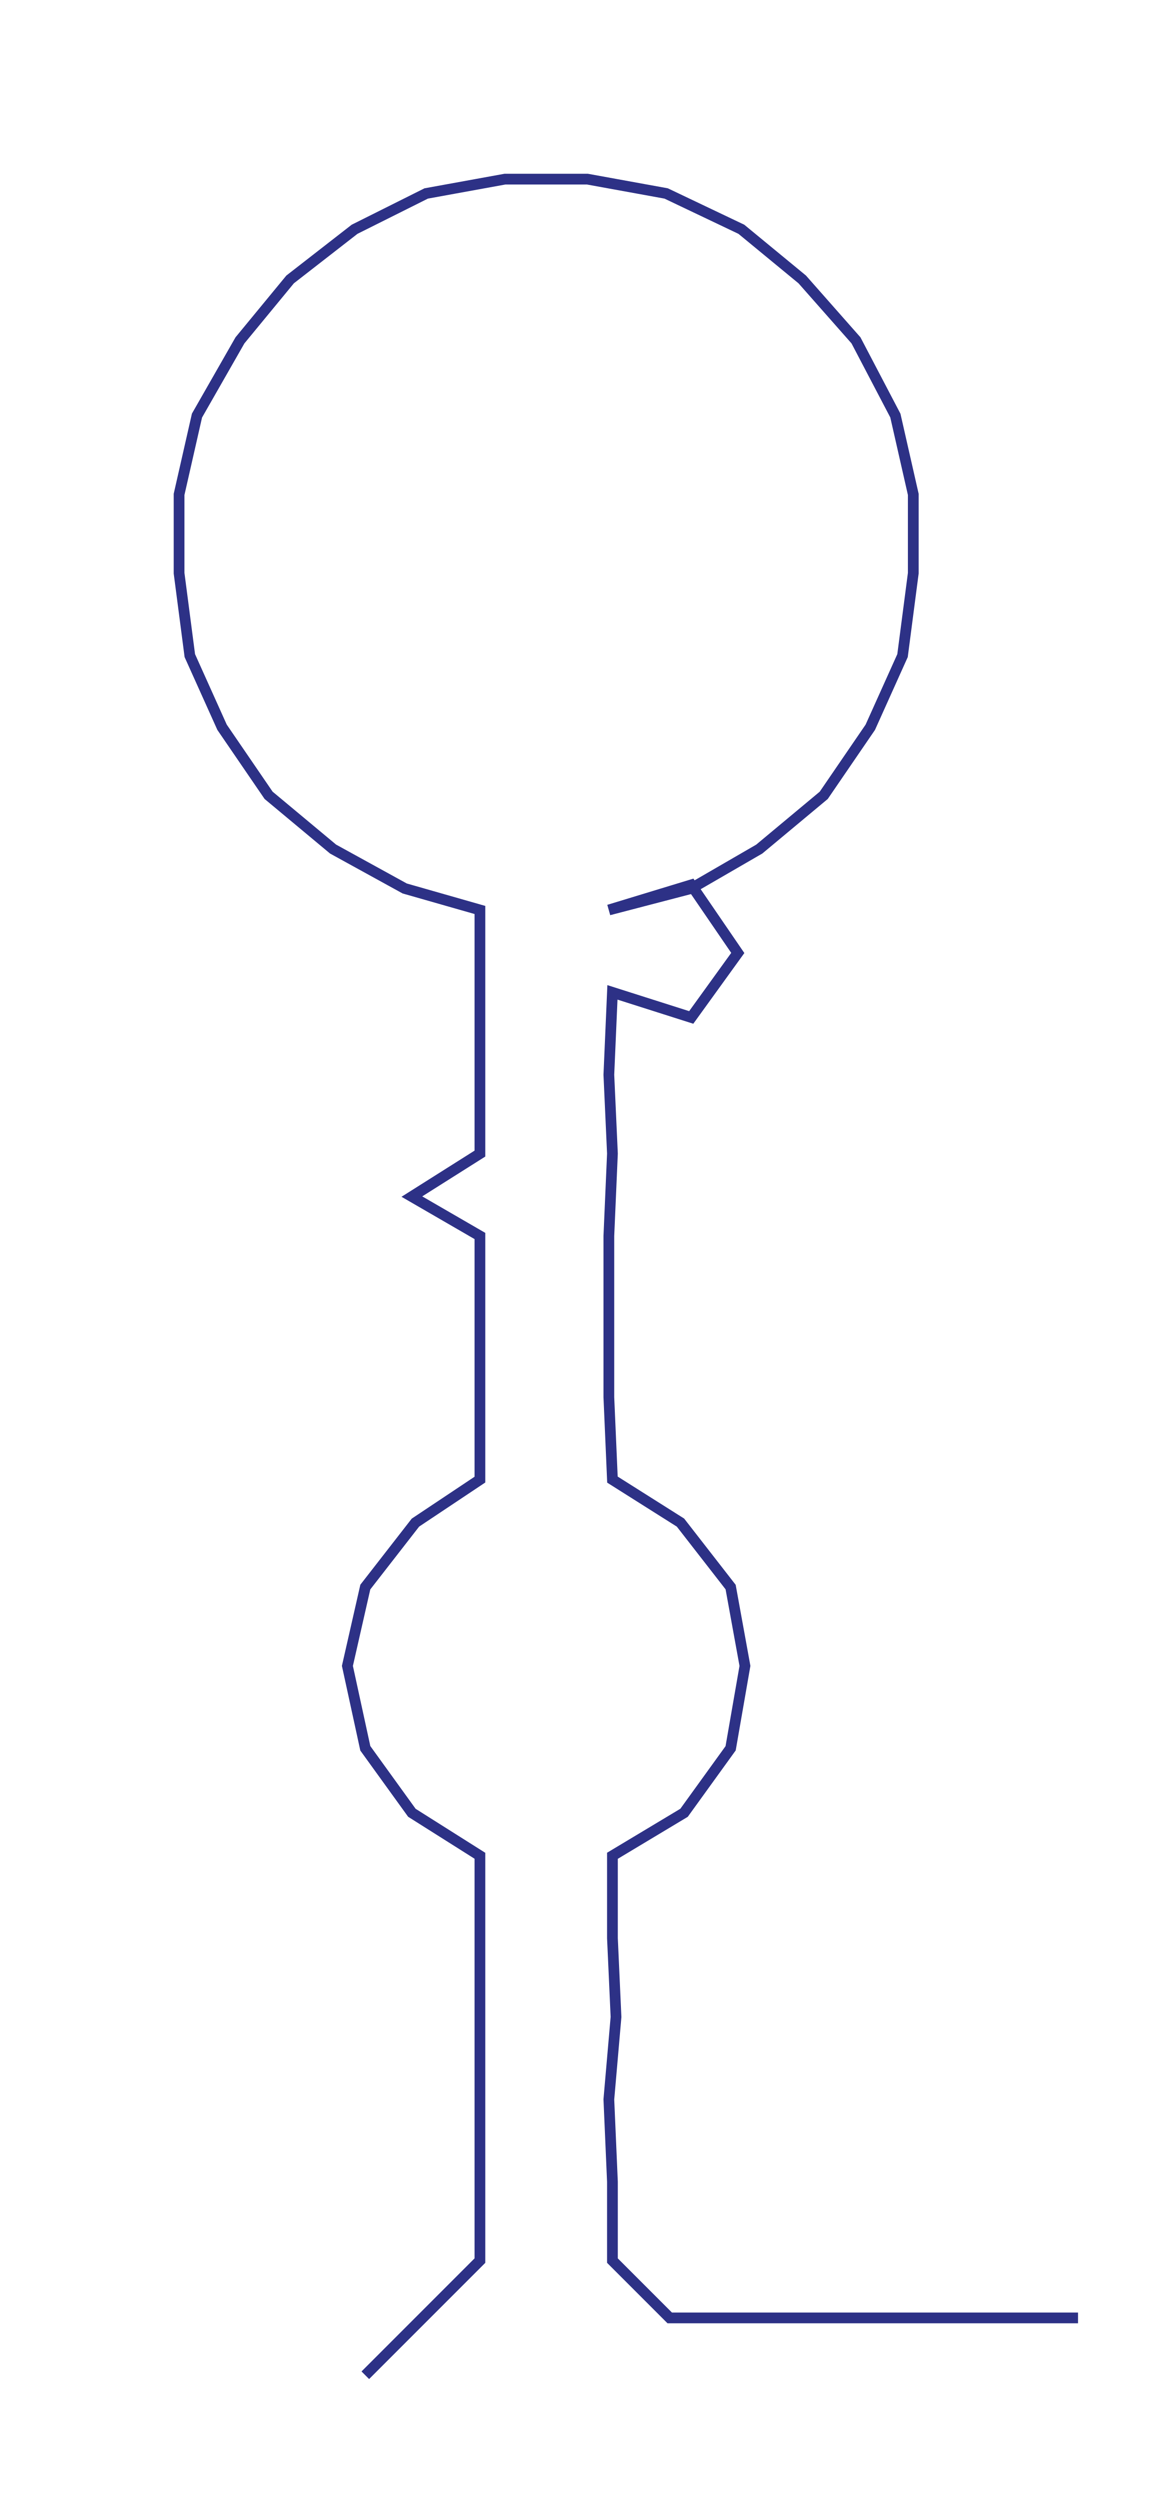 <ns0:svg xmlns:ns0="http://www.w3.org/2000/svg" width="141.159px" height="300px" viewBox="0 0 328.355 697.843"><ns0:path style="stroke:#2d3186;stroke-width:3px;fill:none;" d="M102 663 L102 663 L118 647 L134 631 L134 609 L134 586 L134 563 L134 541 L134 518 L115 506 L102 488 L97 465 L102 443 L116 425 L134 413 L134 390 L134 368 L134 345 L115 334 L134 322 L134 300 L134 277 L134 254 L113 248 L93 237 L75 222 L62 203 L53 183 L50 160 L50 138 L55 116 L67 95 L81 78 L99 64 L119 54 L141 50 L164 50 L186 54 L207 64 L224 78 L239 95 L250 116 L255 138 L255 160 L252 183 L243 203 L230 222 L212 237 L193 248 L170 254 L193 247 L206 266 L193 284 L171 277 L170 300 L171 322 L170 345 L170 368 L170 390 L171 413 L190 425 L204 443 L208 465 L204 488 L191 506 L171 518 L171 541 L172 563 L170 586 L171 609 L171 631 L187 647 L210 647 L232 647 L255 647 L278 647 L301 647" /></ns0:svg>